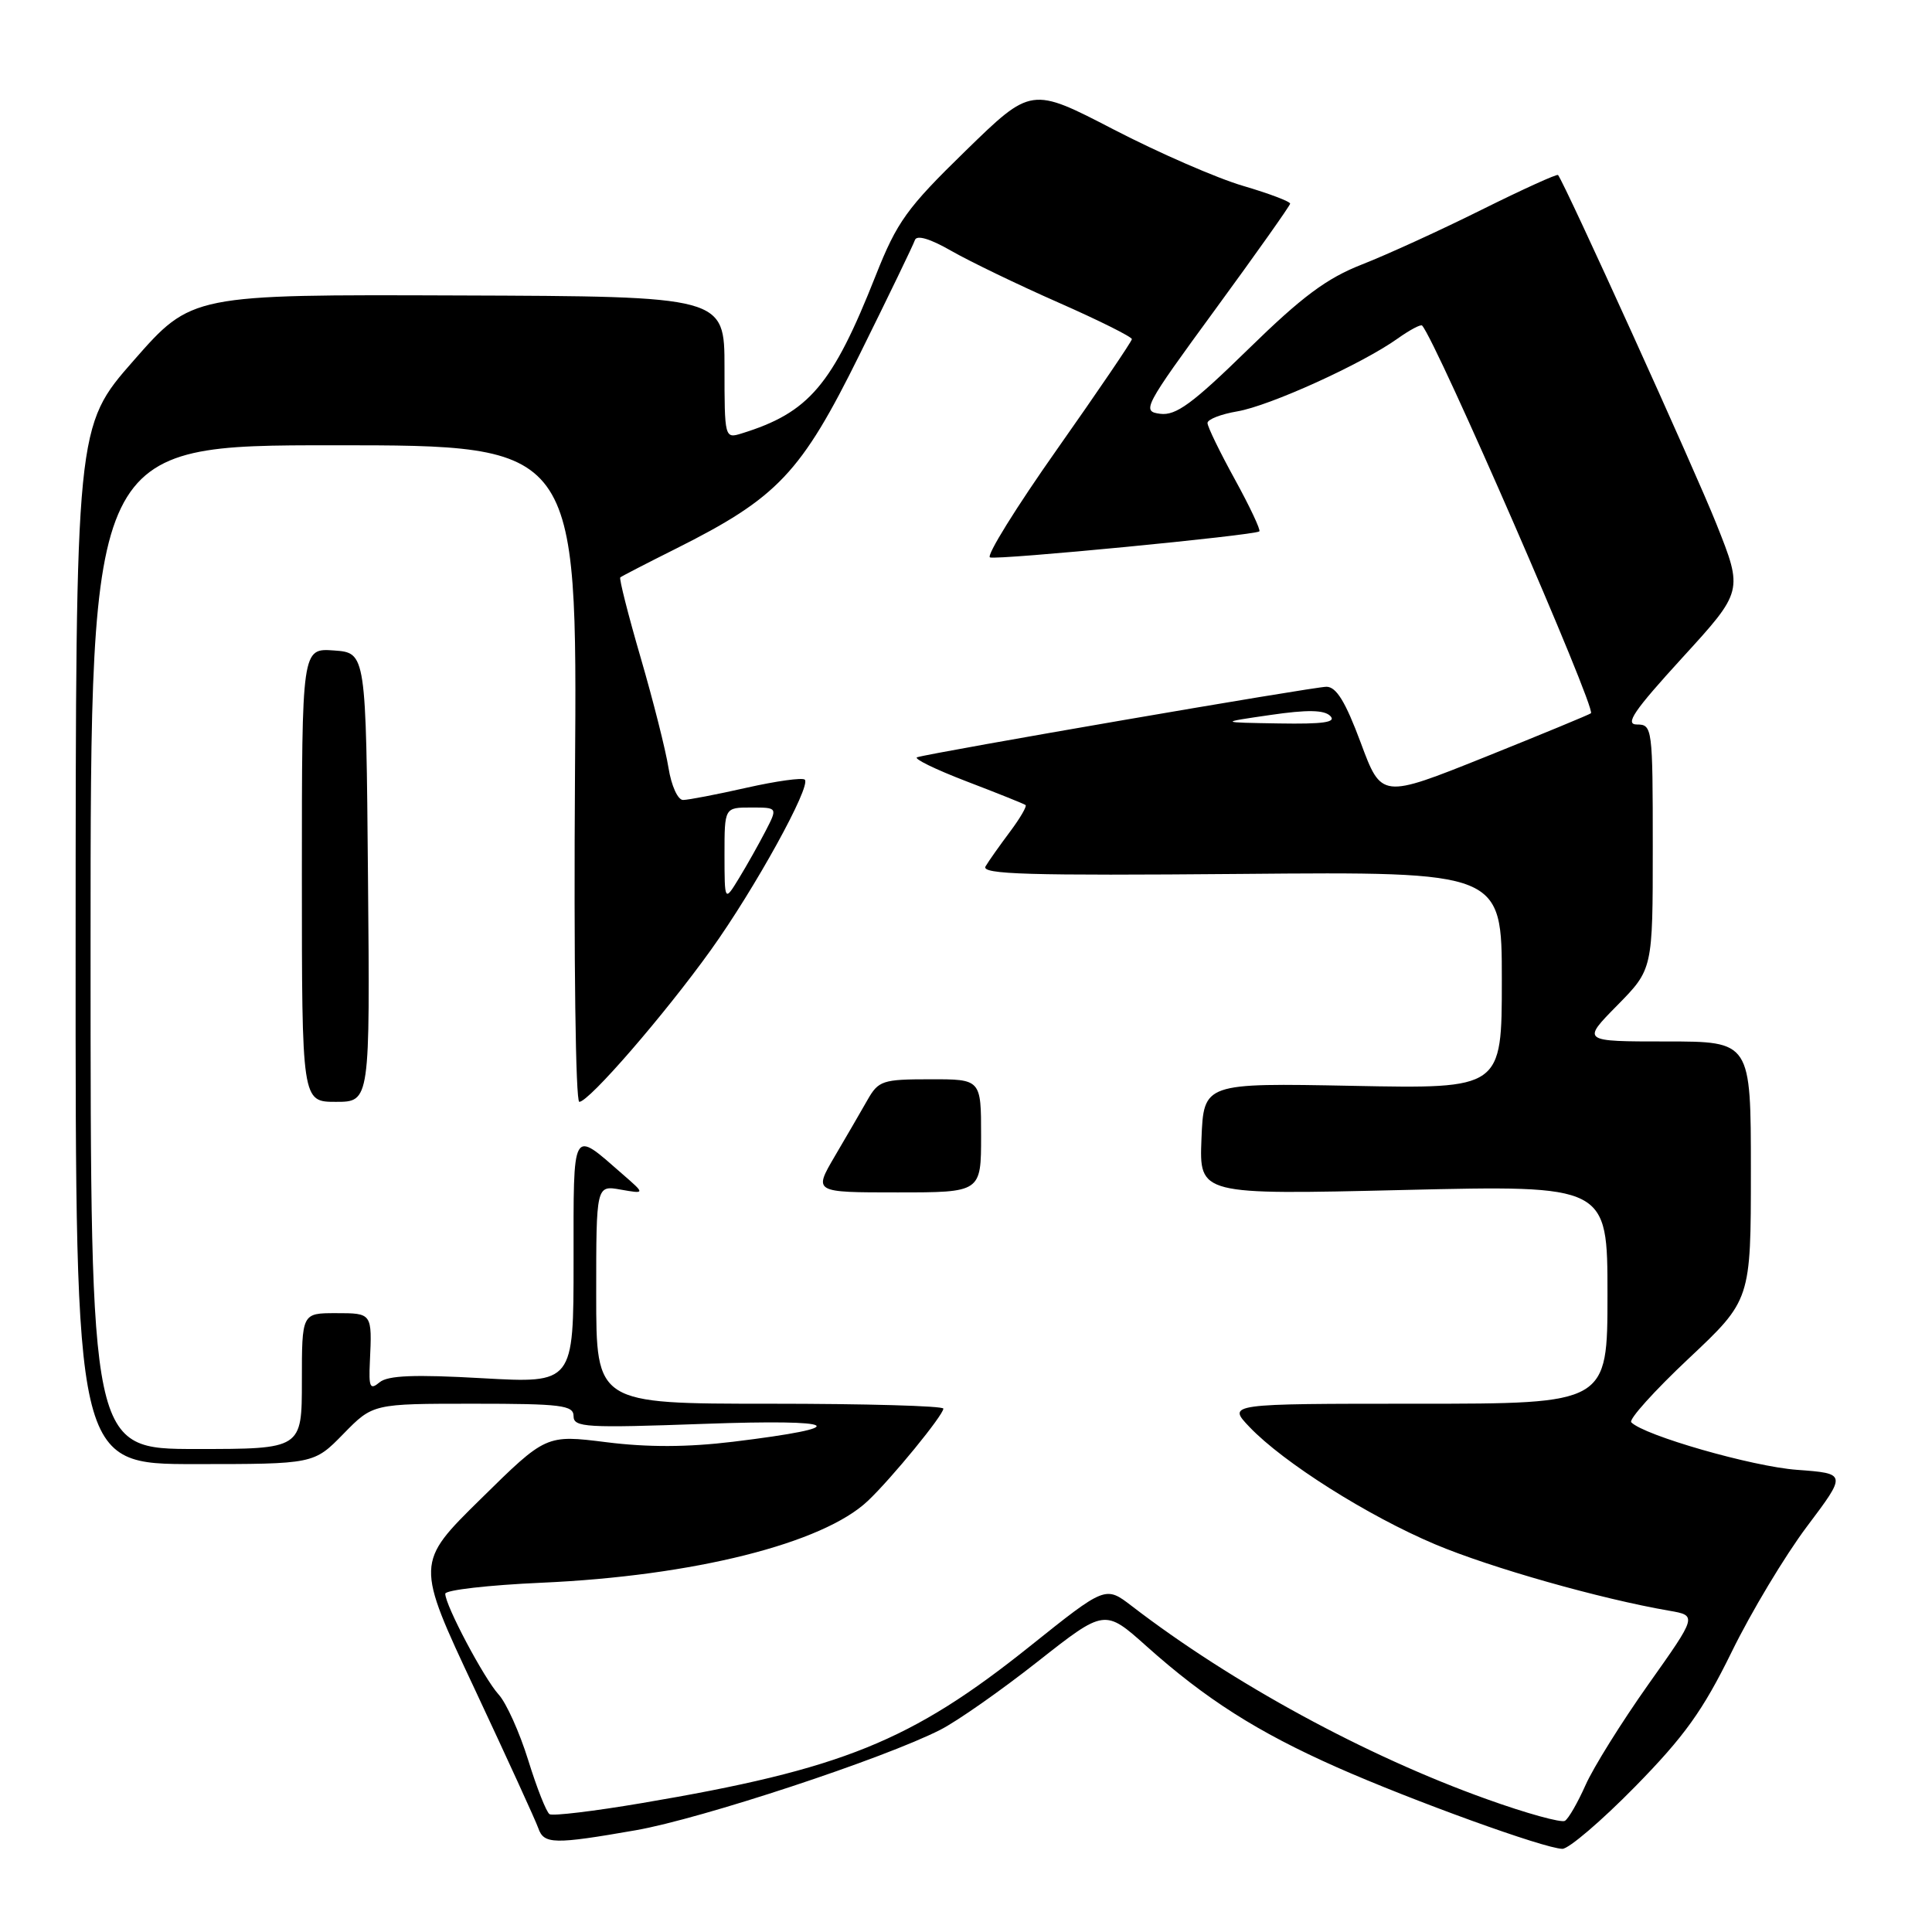 <?xml version="1.0" encoding="UTF-8" standalone="no"?>
<!DOCTYPE svg PUBLIC "-//W3C//DTD SVG 1.1//EN" "http://www.w3.org/Graphics/SVG/1.1/DTD/svg11.dtd" >
<svg xmlns="http://www.w3.org/2000/svg" xmlns:xlink="http://www.w3.org/1999/xlink" version="1.1" viewBox="0 0 256 256">
 <g >
 <path fill="currentColor"
d=" M 216.65 236.75 C 223.20 230.07 225.64 226.67 229.45 218.90 C 232.03 213.62 236.52 206.14 239.43 202.27 C 244.71 195.25 244.71 195.25 238.11 194.76 C 232.20 194.33 217.82 190.20 216.15 188.46 C 215.79 188.09 219.21 184.29 223.75 180.02 C 232.00 172.26 232.00 172.26 232.00 155.13 C 232.00 138.00 232.00 138.00 220.79 138.00 C 209.58 138.00 209.58 138.00 214.29 133.22 C 219.00 128.43 219.00 128.43 219.00 112.22 C 219.00 96.45 218.94 96.00 216.91 96.00 C 215.25 96.00 216.47 94.21 222.90 87.17 C 230.98 78.33 230.98 78.33 227.43 69.42 C 224.61 62.33 207.43 24.48 206.45 23.19 C 206.32 23.02 201.78 25.08 196.35 27.78 C 190.93 30.48 183.80 33.74 180.50 35.03 C 175.79 36.87 172.54 39.29 165.40 46.27 C 158.01 53.49 155.82 55.10 153.73 54.83 C 151.26 54.51 151.53 53.99 161.03 41.00 C 166.46 33.58 170.92 27.27 170.95 26.99 C 170.98 26.71 168.19 25.65 164.75 24.64 C 161.31 23.64 153.58 20.27 147.57 17.16 C 136.65 11.50 136.65 11.50 127.93 20.00 C 120.15 27.58 118.87 29.37 116.04 36.50 C 110.29 51.05 107.21 54.67 98.25 57.44 C 96.03 58.13 96.00 58.02 96.00 48.70 C 96.00 39.27 96.00 39.27 60.70 39.15 C 25.39 39.02 25.39 39.02 17.72 47.76 C 10.04 56.50 10.04 56.50 10.02 125.25 C 10.00 194.00 10.00 194.00 25.80 194.00 C 41.59 194.00 41.59 194.00 45.50 190.00 C 49.41 186.00 49.41 186.00 62.70 186.00 C 74.38 186.00 76.00 186.20 76.00 187.65 C 76.00 189.14 77.65 189.23 93.25 188.67 C 111.57 188.01 113.30 189.07 97.13 191.04 C 91.10 191.77 85.83 191.79 80.35 191.10 C 72.35 190.10 72.35 190.10 63.71 198.61 C 55.06 207.12 55.06 207.12 62.90 223.81 C 67.20 232.99 71.00 241.29 71.33 242.25 C 72.07 244.38 73.40 244.41 84.28 242.51 C 92.91 241.00 117.15 233.01 124.61 229.20 C 126.83 228.07 132.64 224.00 137.51 220.16 C 146.38 213.18 146.38 213.18 151.94 218.15 C 159.76 225.14 166.61 229.50 177.09 234.15 C 187.13 238.60 204.65 244.94 207.02 244.98 C 207.86 244.99 212.19 241.29 216.65 236.75 Z  M 197.04 238.41 C 181.02 232.69 163.25 223.02 149.97 212.81 C 146.48 210.13 146.48 210.13 136.49 218.12 C 120.72 230.74 111.61 234.43 85.04 238.92 C 78.74 239.99 73.24 240.65 72.82 240.39 C 72.40 240.13 71.13 236.91 69.99 233.23 C 68.85 229.56 67.09 225.64 66.07 224.53 C 64.14 222.41 59.00 212.72 59.00 211.18 C 59.00 210.69 64.74 210.03 71.75 209.72 C 91.88 208.83 109.05 204.52 115.00 198.87 C 118.15 195.89 125.00 187.51 125.00 186.65 C 125.00 186.29 114.65 186.00 102.00 186.00 C 79.00 186.00 79.00 186.00 79.00 171.52 C 79.00 157.05 79.00 157.05 82.25 157.63 C 85.50 158.20 85.50 158.20 82.50 155.59 C 75.70 149.66 76.00 149.13 76.00 167.11 C 76.00 183.30 76.00 183.30 63.89 182.62 C 54.92 182.11 51.40 182.25 50.30 183.16 C 49.03 184.22 48.85 183.84 49.01 180.45 C 49.31 173.98 49.33 174.00 44.50 174.00 C 40.00 174.00 40.00 174.00 40.00 183.00 C 40.00 192.00 40.00 192.00 26.00 192.00 C 12.00 192.00 12.00 192.00 12.00 125.50 C 12.00 59.00 12.00 59.00 44.25 59.00 C 76.50 59.00 76.50 59.00 76.19 102.50 C 76.02 127.13 76.27 146.00 76.76 146.00 C 78.04 146.00 88.05 134.45 94.20 125.87 C 100.00 117.78 107.51 104.17 106.64 103.31 C 106.34 103.01 102.87 103.49 98.92 104.38 C 94.98 105.27 91.19 106.00 90.51 106.00 C 89.81 106.00 88.96 104.12 88.58 101.75 C 88.21 99.41 86.55 92.84 84.89 87.14 C 83.23 81.45 82.02 76.66 82.19 76.51 C 82.36 76.36 85.67 74.65 89.55 72.71 C 103.06 65.94 106.13 62.70 113.92 46.94 C 117.74 39.23 121.03 32.42 121.23 31.81 C 121.47 31.10 123.25 31.63 126.05 33.24 C 128.50 34.64 134.89 37.73 140.25 40.09 C 145.61 42.45 149.99 44.64 149.98 44.94 C 149.96 45.25 145.51 51.80 140.09 59.50 C 134.66 67.20 130.65 73.66 131.18 73.86 C 132.19 74.23 166.23 70.94 166.87 70.41 C 167.07 70.24 165.61 67.13 163.62 63.51 C 161.63 59.89 160.00 56.54 160.00 56.05 C 160.00 55.57 161.77 54.88 163.94 54.51 C 168.22 53.79 180.47 48.23 185.18 44.87 C 186.80 43.72 188.26 42.94 188.44 43.14 C 190.33 45.23 211.50 93.85 210.81 94.51 C 210.64 94.67 204.32 97.28 196.78 100.31 C 183.05 105.81 183.05 105.81 180.30 98.40 C 178.28 92.98 177.07 91.00 175.76 91.00 C 174.07 91.00 123.59 99.70 121.53 100.34 C 120.99 100.51 123.92 101.94 128.03 103.52 C 132.14 105.09 135.68 106.51 135.89 106.67 C 136.10 106.82 135.17 108.42 133.82 110.22 C 132.47 112.03 131.01 114.08 130.59 114.80 C 129.96 115.86 136.25 116.04 164.41 115.80 C 199.00 115.50 199.00 115.50 199.00 129.88 C 199.00 144.27 199.00 144.27 179.25 143.88 C 159.50 143.50 159.50 143.50 159.20 150.91 C 158.91 158.32 158.91 158.32 185.95 157.68 C 213.00 157.04 213.00 157.04 213.00 171.52 C 213.00 186.00 213.00 186.00 187.81 186.00 C 162.63 186.00 162.63 186.00 165.56 189.08 C 170.06 193.80 181.25 200.87 190.16 204.63 C 197.51 207.73 212.06 211.86 221.19 213.43 C 224.88 214.07 224.88 214.07 218.41 223.20 C 214.85 228.23 211.11 234.23 210.09 236.54 C 209.06 238.85 207.84 240.98 207.36 241.27 C 206.89 241.56 202.24 240.28 197.04 238.41 Z  M 130.00 150.50 C 130.00 143.00 130.00 143.00 123.25 143.01 C 116.94 143.01 116.40 143.19 114.94 145.76 C 114.08 147.27 112.13 150.64 110.59 153.25 C 107.81 158.00 107.81 158.00 118.90 158.00 C 130.00 158.00 130.00 158.00 130.00 150.50 Z  M 48.76 116.25 C 48.50 86.50 48.50 86.50 44.25 86.19 C 40.00 85.89 40.00 85.89 40.00 115.94 C 40.00 146.00 40.00 146.00 44.51 146.00 C 49.03 146.00 49.03 146.00 48.76 116.25 Z  M 96.00 113.25 C 96.00 107.00 96.00 107.00 99.53 107.00 C 103.05 107.00 103.05 107.00 101.44 110.12 C 100.55 111.84 98.97 114.65 97.92 116.37 C 96.01 119.50 96.01 119.50 96.00 113.25 Z  M 168.32 94.74 C 173.24 94.02 175.46 94.06 176.27 94.87 C 177.11 95.71 175.34 95.96 169.45 95.86 C 161.50 95.73 161.50 95.73 168.32 94.74 Z "/>
</g>
</svg>
